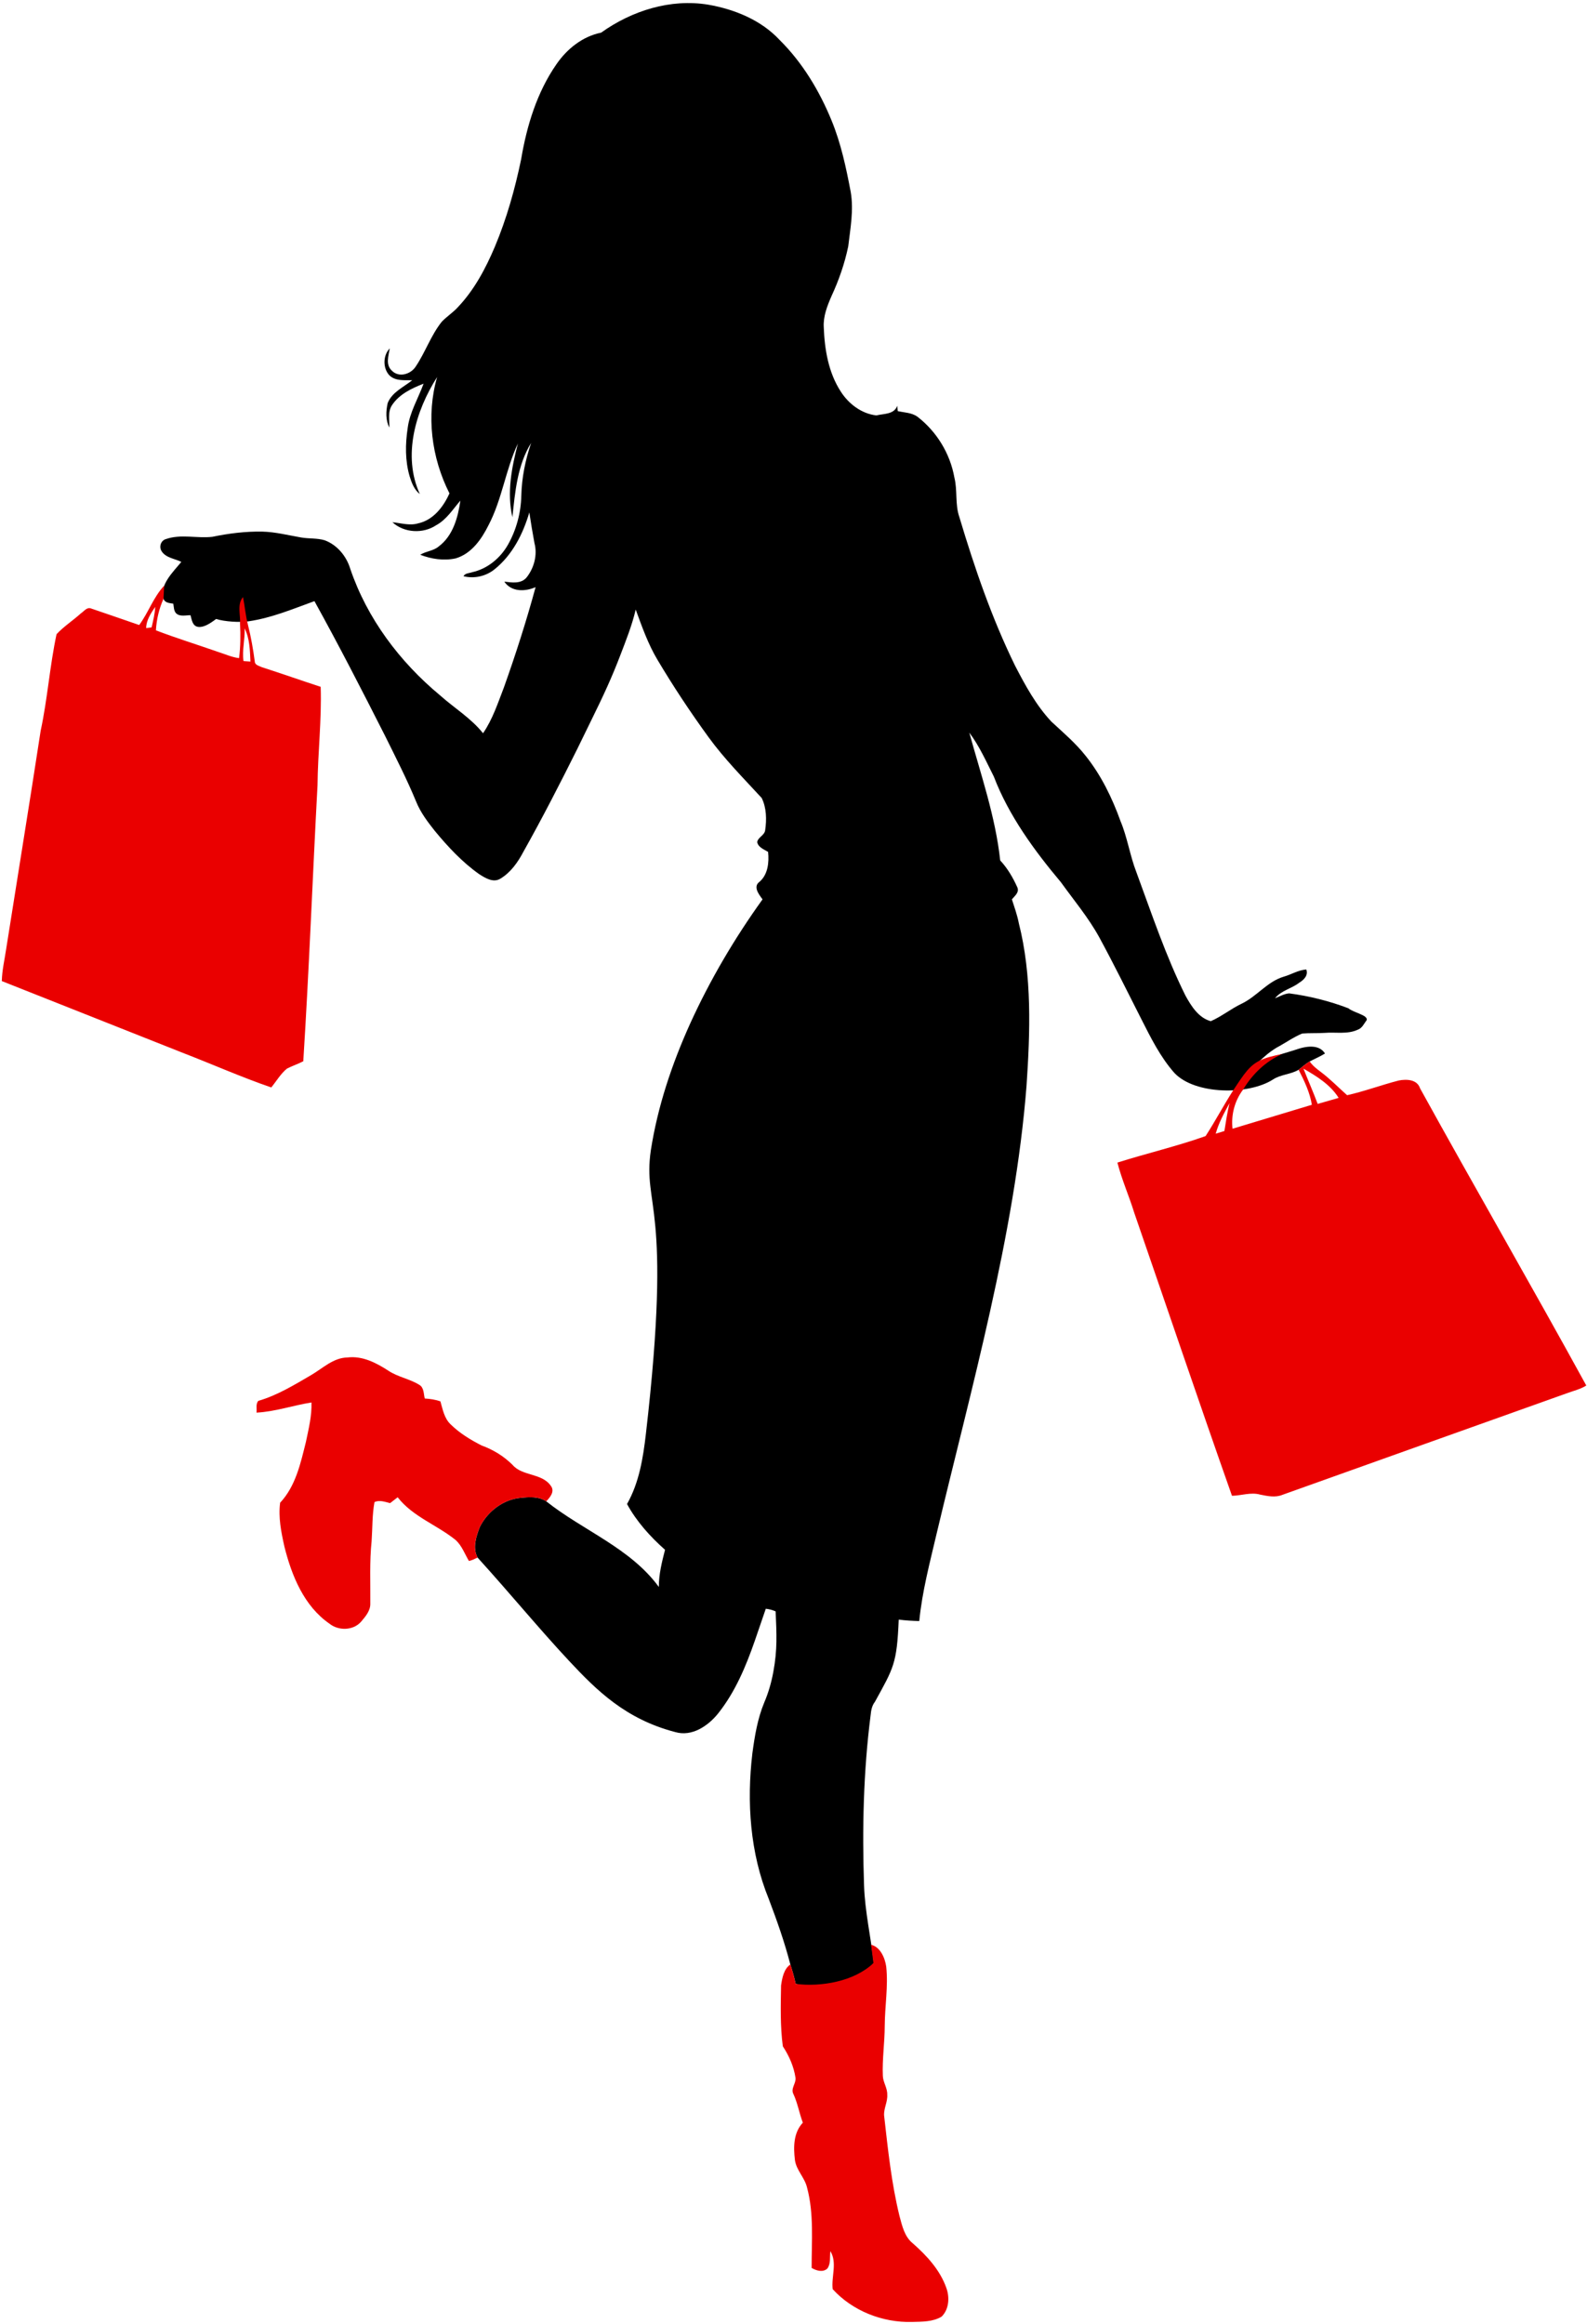 <?xml version="1.0" encoding="UTF-8" standalone="no"?>
<svg
   xmlns:dc="http://purl.org/dc/elements/1.1/"
   xmlns:cc="http://creativecommons.org/ns#"
   xmlns:rdf="http://www.w3.org/1999/02/22-rdf-syntax-ns#"
   xmlns:svg="http://www.w3.org/2000/svg"
   xmlns="http://www.w3.org/2000/svg"
   viewBox="0 0 388 568"
   height="568"
   width="388"
   xml:space="preserve"
   id="svg2"
   version="1.1"><defs
     id="defs6" /><g
     transform="matrix(1.333,0,0,-1.333,0,568)"
     id="g10"><g
       transform="scale(0.1)"
       id="g12"><path
         id="path14"
         style="fill:#000000;fill-opacity:1;fill-rule:nonzero;stroke:none"
         d="m 2154.07,2293.58 c -26.06,29.41 -43.59,65.03 -61.25,99.83 -25.36,49.89 -50.06,100.13 -76.82,149.29 -19.79,35.97 -46.32,67.5 -70.16,100.69 -48.8,58.03 -95.82,122.41 -123.01,193.66 -13.88,27.4 -26.54,56.15 -45.02,80.69 21.27,-77.43 47.98,-154.2 56.67,-234.37 13.4,-14.35 23.37,-31.45 31.41,-49.33 4.05,-9.22 -4.78,-15.74 -9.96,-22 4.61,-14.45 9.79,-28.72 12.66,-43.64 24.49,-96.3 20.84,-199.87 14.18,-298.17 -21.23,-272.09 -101.55,-554.73 -164.95,-821.47 -12.39,-52.94 -26.49,-105.79 -31.79,-160.07 -12.44,0.31 -24.71,0.95 -37.67,2.65 -3.31,-81.29 -9.61,-88.72 -43.63,-150.72 -5.53,-6.96 -7.09,-15.83 -7.92,-24.49 -13.28,-103.74 -15.61,-208.497 -12.02,-312.989 1.61,-46.7 12.48,-94.516 17.84,-141.582 -35.58,-39.727 -96.77,-48.364 -143.27,-38.172 -2.61,12.086 -6,23.918 -9.79,35.621 -10.53,40.89 -24.66,80.734 -39.58,120.144 -34.41,84.254 -40.67,177.688 -30.01,267.338 4.25,31.49 9.48,63.33 21.74,92.87 7.66,17.84 13.01,36.57 16.57,55.65 7.79,41.78 6.04,70.01 4.31,111.42 -5.74,2.57 -11.83,4.14 -18.05,4.83 -6.82,-19.56 -13.36,-39.21 -20.16,-58.78 -16.41,-47.15 -35.91,-93.75 -67.14,-133.04 -18.4,-23.01 -48.15,-43.33 -78.86,-34.28 -91.12,23.72 -144.21,76.53 -194.61,130.46 -55.077,58.92 -105.69,120.87 -167.862,189.47 -9.527,17.79 -2.699,38.45 4.047,55.94 14.18,28.62 43.195,51.02 75.555,53.63 15.574,1.57 32.753,2.7 46.41,-6.48 67.6,-53.72 154.07,-85.39 206.45,-156.98 -0.09,23.26 5.65,45.8 11.35,68.16 -27.19,24.05 -52.25,51.89 -69.69,83.91 22.23,39.14 29.5,84.43 34.59,128.53 49.37,426.65 -6.28,414.65 9.09,520.15 12.52,80.52 38.71,158.38 72.2,232.5 36.46,80.04 81.35,156.16 132.67,227.54 -6.52,8.79 -17.96,23.18 -5.7,32.1 15.62,13.22 17.88,35.8 15.88,54.89 -7.57,4.7 -18.05,8.18 -20.01,18.02 1.56,9.13 13.57,12.26 14.66,21.92 2.83,19.48 2.48,41.1 -6.44,58.98 -33.36,36.23 -68.29,71.39 -97.3,111.27 -33.22,45.67 -64.7,93.06 -94.1,142.54 -17,28.62 -28.22,60.36 -39.62,91.65 -6.83,-29.01 -17.84,-56.65 -28.5,-84.43 -15.29,-39.86 -29.76,-71.48 -54.46,-121.57 -8.13,-16.5 -16.21,-33.03 -24.22,-49.59 -31.66,-63.51 -64.069,-126.67 -98.823,-188.52 -10.18,-19.32 -23.316,-38.06 -42.367,-49.42 -13.051,-7.96 -27.711,1.35 -38.844,8.44 -31.101,22.01 -57.289,50.2 -81.43,79.43 -13.136,16.57 -26.144,33.75 -34.101,53.55 -16.922,41.06 -37.235,80.6 -56.895,120.36 -42.062,82.99 -84.562,165.81 -129.625,247.19 -40.543,-14.65 -77.652,-30.48 -120.386,-36.93 -16.746,-2.53 -44.649,-0.59 -59.985,4.2 -12.414,-9.46 -23.539,-15.78 -32.816,-14.5 -10.785,1.52 -11.699,13.09 -14.137,21.44 -8.961,0.09 -19.875,-3.35 -26.879,4 -3.914,4.83 -3.566,11.4 -4.699,17.14 -6.57,1.17 -15.137,1.22 -17.922,8.79 -8.355,25.23 18.539,50.32 32.711,67.81 -12.18,6.14 -28.187,7.18 -36.148,19.53 -5.215,8.13 -1.563,19.75 8.007,22.36 27.403,9.57 56.938,0.87 85.082,4.13 30.055,6.22 60.723,10.09 91.477,9.53 24.316,-0.61 47.891,-6.75 71.727,-10.84 14.136,-2.39 28.882,-0.86 42.714,-5.04 22.969,-8.44 40.063,-29.28 46.977,-52.42 30.973,-91.08 90.738,-170.59 164.426,-231.75 26.14,-23.4 56.984,-41.93 79.078,-69.69 17.574,25.54 27.23,55.42 38.324,84.13 21.574,60.51 41.234,121.79 58.07,183.78 -19.273,-8.49 -44.371,-9.13 -57.378,10.09 13.878,-1.65 30.625,-4.52 40.89,7.7 13.66,17.31 20.227,41.32 14.399,62.94 -3.524,18.7 -6.524,37.45 -9.399,56.25 -11.523,-39.37 -31.144,-78.17 -63.723,-104.23 -15.789,-12.87 -37.234,-17.65 -57.027,-12.74 3.09,5.87 10.574,5.39 16.008,7.39 27.926,6.18 51.59,25.79 65.555,50.42 15.437,27.32 23.793,58.63 24.488,89.95 0.828,32.93 7.351,65.55 18.055,96.65 -25.145,-40.5 -29.582,-89.86 -34.368,-136.23 -10.48,44.97 -1.304,91.34 10.047,135.19 -22.574,-48.11 -29.011,-102.39 -53.847,-149.72 -12.832,-25.8 -31.278,-52.42 -60.336,-60.94 -21.617,-4.74 -44.453,-1.26 -64.899,6.61 10.485,6.74 24.102,6.91 33.797,15.22 26.277,19.58 35.367,53.25 39.805,84.09 -13.879,-15.88 -25.231,-34.72 -44.371,-45.07 -24.055,-16.14 -58.852,-14.22 -80.34,5.44 15.574,-1.48 31.406,-6.7 46.976,-2.13 27.84,5.87 46.719,30.4 57.68,55.07 -32.973,65.2 -42.976,142.63 -22.617,213.27 -39.539,-62.2 -63.856,-144.03 -31.711,-214.58 -10.266,7.96 -14.918,20.44 -18.66,32.41 -8.438,28.62 -8.09,59.11 -3.656,88.39 3.609,29.05 19.273,54.5 29.191,81.6 -21.621,-8.4 -44.414,-19.14 -57.68,-39.06 -8.441,-12.27 -4.613,-27.54 -5.132,-41.37 -7.047,13.75 -6.309,30.32 -3.004,44.98 8.004,20.01 29.23,29.14 45.109,41.84 -14.137,0.18 -30.535,-1.91 -41.758,8.66 -12.531,13 -12.222,36.89 0.438,49.67 -2.262,-13.57 -8.094,-30.05 3.957,-40.93 12.699,-13 34.144,-6.69 43.367,7.22 17.836,26.36 28.012,57.38 47.933,82.43 9.176,9.66 20.661,16.92 29.665,26.84 30.101,31.67 50.89,70.86 67.816,110.79 21.66,51.59 36.883,105.7 48.238,160.46 10.309,61.3 28.969,122.76 64.766,174.26 19.45,28.23 47.81,50.98 81.95,57.9 56.29,40.27 127.37,62.72 196.62,51.23 48.23,-8.43 96.69,-28.14 130.62,-64.55 41.98,-41.54 72.99,-93.13 95.31,-147.54 17.35,-42.15 26.83,-86.96 35.27,-131.58 5.61,-33.32 -0.74,-66.6 -4.65,-99.66 -6.57,-31.49 -17.23,-62.07 -30.76,-91.21 -7.78,-17.97 -15.31,-36.98 -14.09,-56.9 1.52,-40.71 8.53,-82.95 31.06,-117.7 14.44,-22.71 38.19,-40.9 65.46,-43.94 13.62,3.44 32.58,1.48 38.19,17.62 0.27,-2.43 0.74,-7.31 1,-9.74 12.18,-2.75 25.58,-2.7 36.11,-10.27 35.27,-27.19 59.94,-67.55 67.73,-111.44 6,-23.88 0.95,-49.24 9.17,-72.64 27.8,-92.92 59.38,-185.09 102.09,-272.3 18.75,-36.24 38.58,-72.78 66.73,-102.75 21.79,-20.18 44.63,-39.54 63.07,-63.03 28.23,-35.49 48.37,-76.77 63.64,-119.35 12.39,-29.15 17.49,-63.86 29.01,-93.31 28.15,-76.21 53.85,-153.68 90.09,-226.58 10.57,-19.22 24.05,-40.85 46.5,-46.98 19.96,8.74 37.15,22.88 56.89,32.24 27.67,13.31 46.72,40.32 76.69,49.32 14,3.96 26.88,12.23 41.59,13.27 4,-10.87 -4.58,-19.18 -13.06,-24.36 -14.05,-10.83 -32.84,-14.05 -44.32,-28.41 8.52,3.22 16.7,8.27 25.96,8.97 37.02,-4.88 73.65,-14.01 108.54,-27.32 10.43,-8.48 35.43,-12.23 33.79,-21.49 -4.91,-6.39 -8.31,-15.01 -16.52,-17.83 -19.19,-8.88 -40.55,-4.09 -60.82,-5.83 -13.74,-0.87 -27.53,-0.05 -41.24,-1.22 -16.52,-6.92 -31.23,-17.62 -47.01,-25.97 -15.43,-9.47 -22.99,-17.36 -32.66,-25.65 20.37,8.24 60.32,19.27 68.71,22.24 24.61,8.69 44.06,7.3 52.9,-7.25 -9.01,-5.56 -18.75,-9.65 -28.06,-14.48 -7.3,-4.4 -13.66,-10.01 -20.27,-15.31 -14.78,-8.75 -33.05,-8.4 -47.37,-18.05 -44.78,-28.55 -142.63,-27.89 -180.38,12.13" /><path
         id="path16"
         style="fill:#ea0000;fill-opacity:1;fill-rule:nonzero;stroke:none"
         d="m 255.289,3115 c 17.004,22.93 26.051,51.11 45.801,72.16 -0.481,-8.04 -0.699,-16.13 -1.219,-24.22 -8.262,-18.1 -12.746,-37.85 -13.918,-57.68 37.277,-14.31 75.512,-26.06 113.227,-39.28 13.004,-4.05 25.621,-10 39.281,-11.7 2.695,20.92 2.91,42.06 1.777,63.07 1.219,16.1 -6,35.41 5.485,48.85 3.347,-16.79 4.695,-34.02 9.004,-50.68 5.652,-22.22 9.527,-44.8 12.57,-67.5 0.176,-6.57 8.004,-7.79 12.66,-10.23 36.231,-11.65 72.074,-24.31 108.219,-36.1 1.961,-60.2 -5.219,-120.32 -5.828,-180.52 -9.047,-168.68 -15.438,-337.46 -26.098,-506.05 -9.699,-5.1 -20.227,-8.44 -29.969,-13.49 -11.613,-9.57 -19.312,-22.88 -28.668,-34.54 -55.152,18.93 -108.613,42.76 -163.074,63.73 -110.441,43.67 -220.84,87.43 -331.238,131.32 0.438,19.62 5.004,38.75 7.875,58.11 21.055,133.63 42.891,267.17 63.375,400.88 12.613,58.46 16.617,118.53 29.144,177.04 13.356,14.4 30.145,25.05 44.629,38.23 5.656,3.57 10.875,11.88 18.531,9.01 29.45,-10.09 58.985,-20.14 88.434,-30.41 z m 12.785,-5.61 c 2.481,0.31 7.481,0.91 9.961,1.26 2.871,12.4 6.047,24.84 6.656,37.63 -7.871,-11.66 -16.441,-24.32 -16.617,-38.89 z m 180.563,-0.52 c 0.957,-20.01 -5,-40.15 -2.004,-59.98 3.176,-0.22 9.527,-0.66 12.703,-0.87 -0.953,20.31 -1.305,42.49 -10.699,60.85 z M 2351.94,2328.46 c -30.28,-13.08 -54.94,-36.96 -71.77,-65.02 -15.58,-20.45 -22.49,-46.55 -19.58,-72.03 l 145.46,43.91 c -3.3,21.97 -14.18,44.69 -24.23,64.18 6.61,5.3 12.97,10.91 20.27,15.31 5.22,-7.57 12.49,-13.35 19.84,-18.83 17.44,-12.97 32.62,-28.67 48.8,-43.11 32.02,7.17 62.95,18.79 94.74,26.97 14.36,2.78 33.76,2.13 39.11,-14.4 100.56,-182.26 204.79,-362.43 304.87,-544.9 -10.82,-6.79 -23.44,-9.66 -35.27,-14.05 -174.13,-62.16 -348.25,-124.19 -522.28,-186.44 -13.1,-5.39 -27.32,-2.17 -40.59,0.48 -17.13,4.83 -34.45,-1.87 -51.72,-2.17 -60.85,172.6 -119.53,346.02 -179.3,519.06 -9.56,30.88 -22.79,60.59 -30.84,91.91 53.64,16.97 108.79,29.8 161.73,48.59 17.7,27.28 32.88,56.2 50.46,83.56 20.62,31.31 30.1,45.97 49.82,55.35 9.96,4.74 22.54,8.13 40.48,11.63 z m 38.76,-26.87 c 8.52,-21.63 17.92,-42.89 26.05,-64.68 l 38.46,11.04 c -14.79,23.93 -40.46,39.94 -64.51,53.64 z m -160.95,-119.27 15.93,4.91 c 2.48,15.84 5.56,35.67 9.43,51.15 -9.83,-17.96 -19.88,-36.19 -25.36,-56.06 z M 570.477,1739.59 c 21.355,12.4 40.668,31.97 66.855,32.41 27.445,3.34 52.719,-9.84 74.945,-24.23 17.356,-11.66 38.715,-14.79 56.414,-25.75 9.051,-4.87 8.184,-16.54 10.356,-25.27 9.742,-0.61 19.488,-1.96 28.707,-5.27 4.309,-14.83 7.051,-31.28 18.969,-42.32 16.312,-16.1 36.32,-28.19 56.59,-38.54 21.097,-7.61 40.539,-19.53 56.503,-35.32 18.227,-21.53 54.024,-14.75 70.554,-38.8 7.66,-10.27 -1.52,-20.88 -8.44,-28.32 -13.657,9.18 -30.836,8.05 -46.41,6.48 -32.36,-2.61 -61.375,-25.01 -75.555,-53.63 -6.746,-17.49 -13.574,-38.15 -4.047,-55.94 -5.133,-2.44 -10.266,-4.96 -15.832,-6.27 -7.656,12.84 -12.793,27.58 -23.883,38.02 -34.277,28.02 -79.078,43.02 -106.828,78.82 -4.57,-3.61 -9.18,-7.22 -13.875,-10.74 -9.355,2.22 -19.273,6.26 -28.668,1.87 -4.352,-23.62 -3.566,-47.72 -5.266,-71.6 -3.957,-37.93 -2.043,-76.17 -2.39,-114.23 0.476,-13.26 -8.914,-24.09 -17.051,-33.62 -14.184,-16.18 -41.195,-16.75 -57.594,-3.65 -46.976,32.31 -69.64,88.34 -82.949,141.71 -5.828,26.23 -11.352,53.38 -7.785,80.26 28.578,30.45 37.625,72.68 47.41,111.96 4.875,23.66 10.922,47.46 10.051,71.86 -33.715,-5.31 -66.641,-16.88 -100.785,-18.62 0.957,7.09 -1.871,15.75 3.347,21.58 34.668,10.04 65.684,29.1 96.657,47.15 z M 1597.69,695.148 c 16.72,-3.953 25.52,-24.085 27.74,-40.144 3.87,-36.102 -2.52,-72.246 -2.74,-108.438 0,-30.582 -4.78,-61.027 -3.48,-91.648 0.35,-12.008 8.53,-22.402 8.09,-34.586 0.96,-13.094 -6.56,-25.098 -5.78,-38.148 7,-61.719 13.39,-123.793 28.19,-184.254 4.87,-17.922 9.13,-38.02 24.44,-50.242 25.67,-22.579 49.9,-48.848 61.47,-81.602 6.34,-17.316 5.17,-39.105 -8.49,-52.719 -16.18,-9.875 -36.19,-9.309 -54.5,-9.836 -53.9,-1.434 -108.88,20.055 -145.42,60.117 -2.73,23.184 8.79,48.411 -4.26,69.727 -1.39,-10.613 1.22,-22.75 -5.52,-32.012 -8.53,-7.527 -20.14,-3.742 -28.8,1.172 -0.13,49.11 4.44,99.442 -8.43,147.457 -4.27,18.27 -19.71,31.711 -22.24,50.508 -2.82,23.66 -2.82,49.93 14.54,68.418 -6.53,17.184 -9.45,35.539 -17.19,52.285 -5.7,10.137 5.01,19.66 3.74,29.926 -3.13,20.879 -11.78,40.367 -23.27,57.855 -4.91,36.973 -3.87,74.469 -3.22,111.661 2.05,13.656 4.96,29.925 17.01,38.363 3.79,-11.703 7.18,-23.535 9.79,-35.621 46.5,-5.832 107.06,4.277 142.64,38.121 l -4.31,33.64" /></g></g></svg>